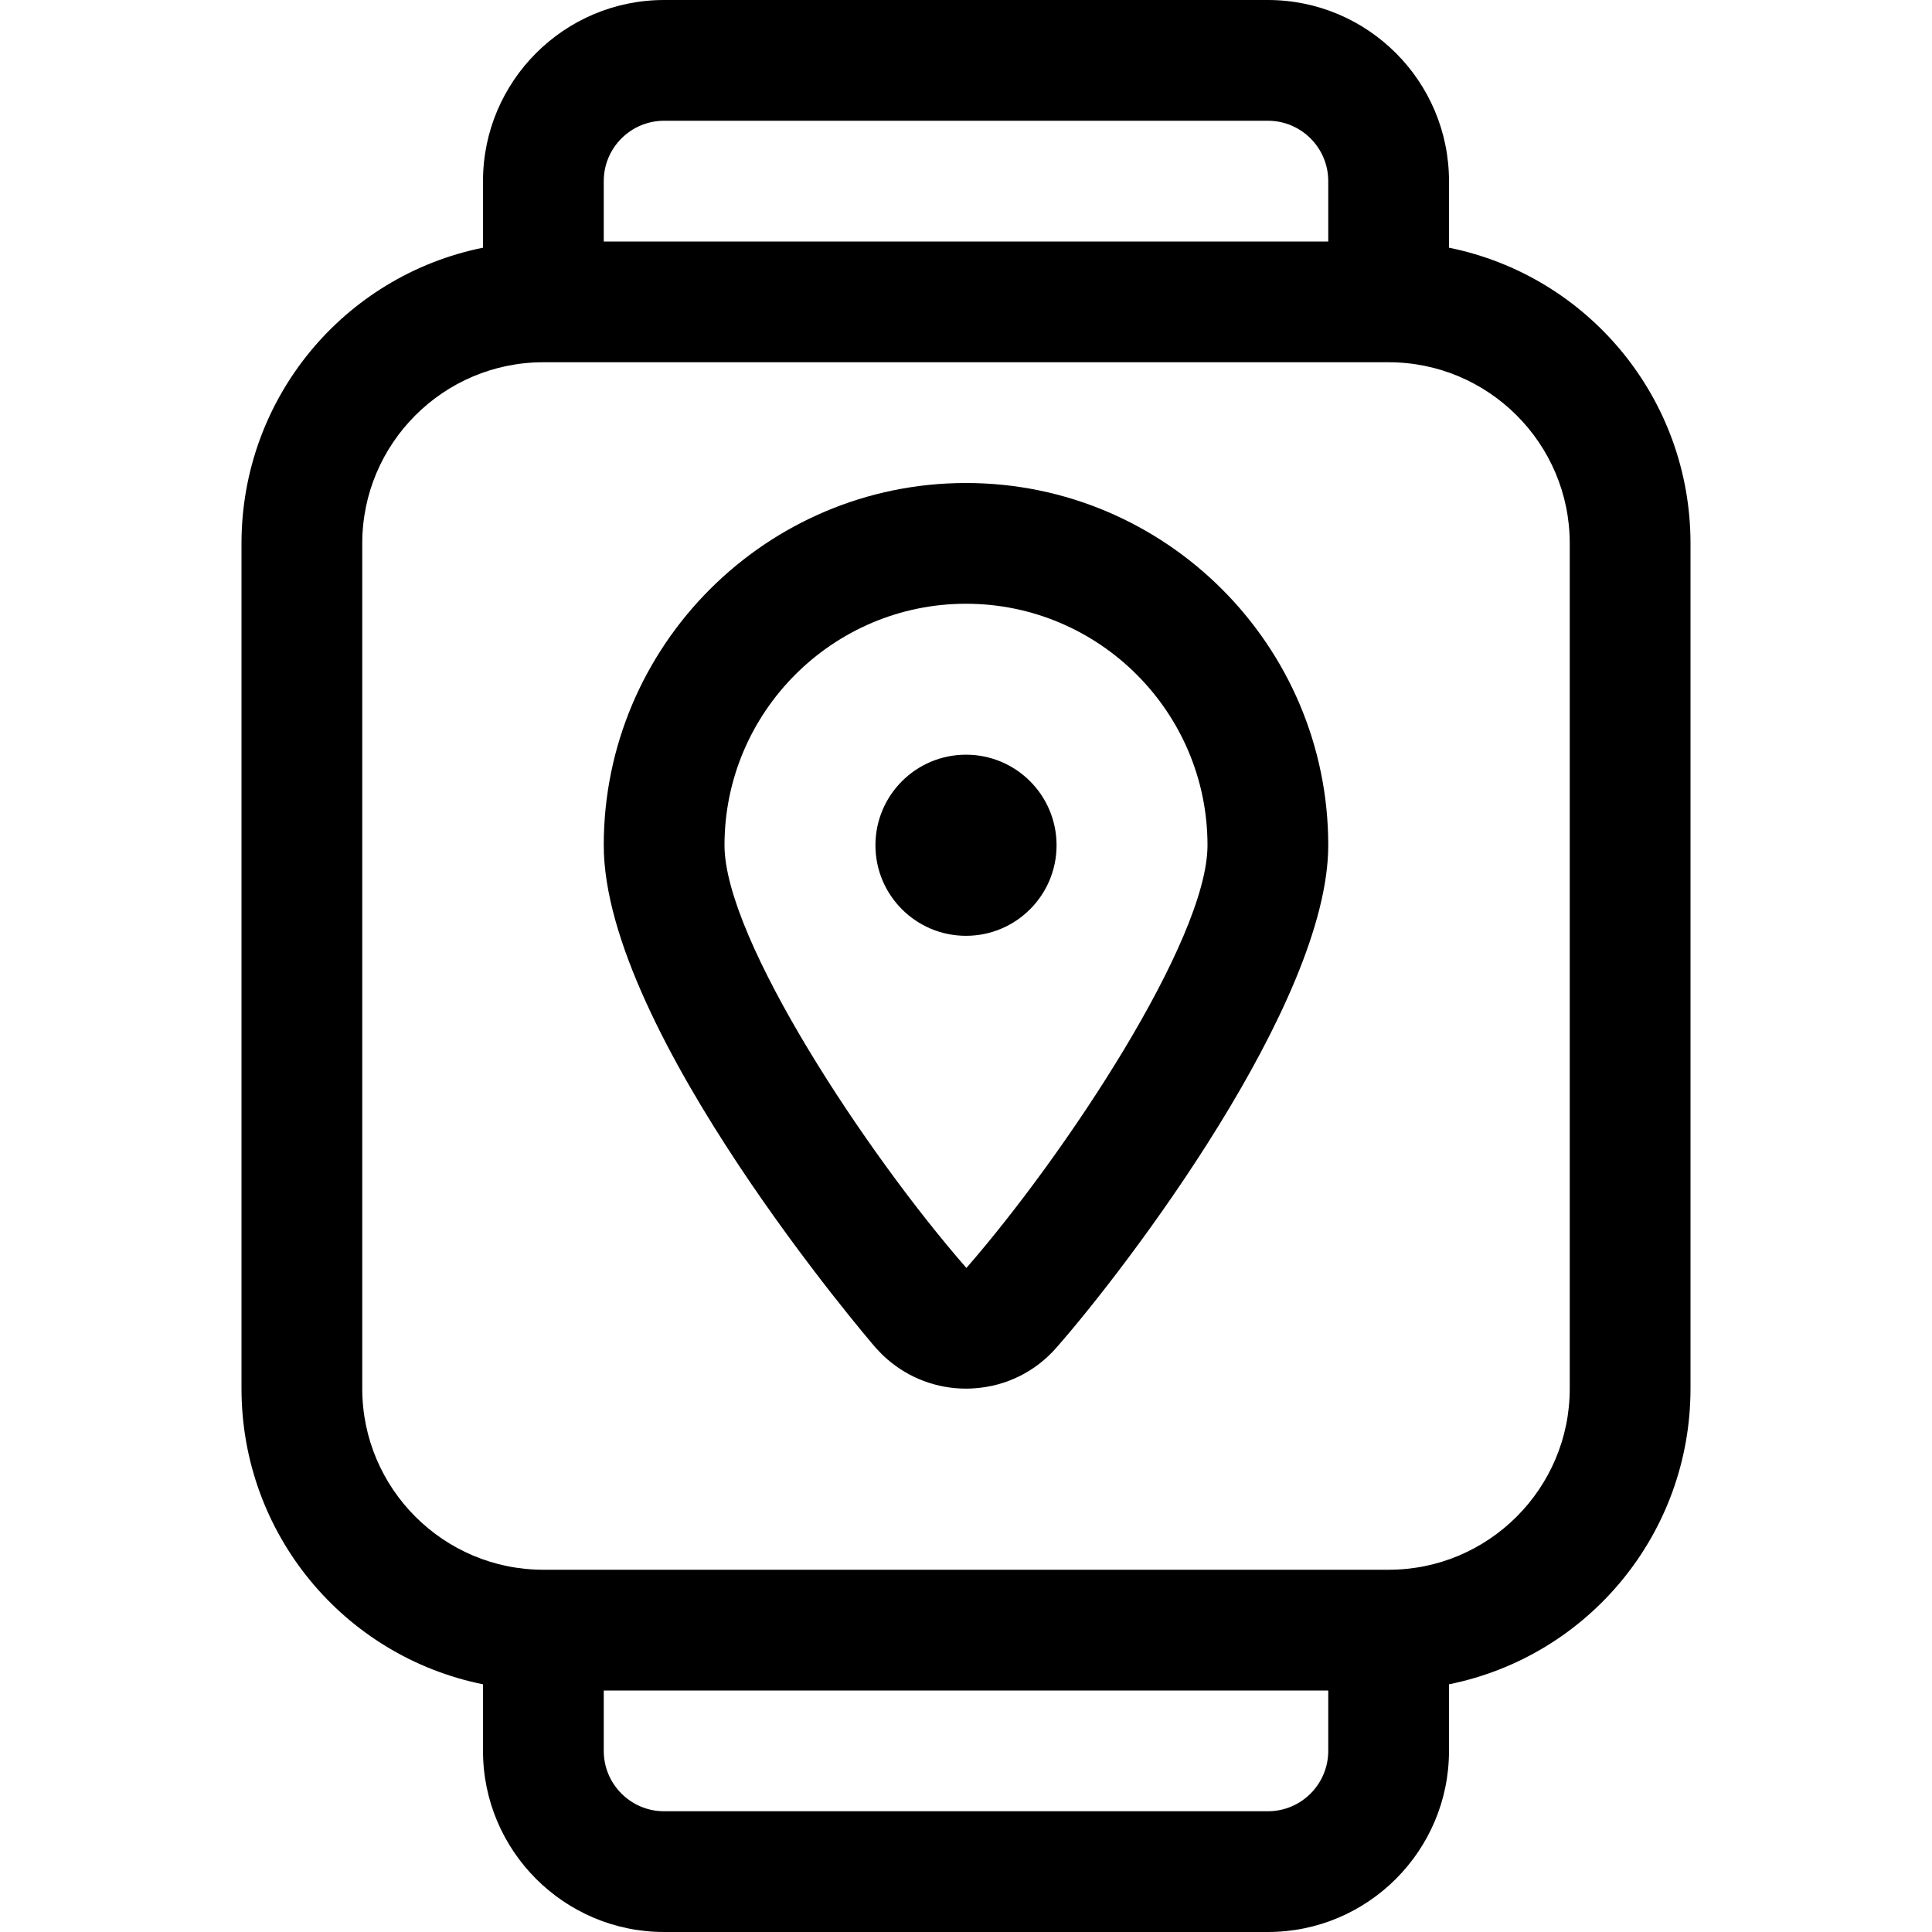 <?xml version="1.0" encoding="utf-8"?>
<!-- Generator: Adobe Illustrator 22.1.0, SVG Export Plug-In . SVG Version: 6.00 Build 0)  -->
<svg version="1.1" id="Layer_1" xmlns="http://www.w3.org/2000/svg" xmlns:xlink="http://www.w3.org/1999/xlink" x="0px" y="0px"
	 viewBox="0 0 24 24" style="enable-background:new 0 0 24 24;" xml:space="preserve">
<title>smart-watch-square-location</title>
<g>
	<path d="M8.25,24C7.009,24,6,22.991,6,21.75v-0.827c-1.732-0.35-3-1.874-3-3.673V6.75c0-1.799,1.268-3.323,3-3.673V2.25
		C6,1.009,7.009,0,8.25,0h7.5C16.991,0,18,1.009,18,2.25v0.827c1.732,0.351,3,1.874,3,3.673v10.5c0,1.799-1.268,3.323-3,3.673v0.827
		c0,1.241-1.009,2.25-2.25,2.25H8.25z M7.5,21.75c0,0.414,0.336,0.75,0.75,0.75h7.5c0.414,0,0.75-0.336,0.75-0.75V21h-9V21.75z
		 M6.75,4.5C5.509,4.5,4.5,5.509,4.5,6.75v10.5c0,1.241,1.009,2.25,2.25,2.25h10.5c1.241,0,2.25-1.009,2.25-2.25V6.75
		c0-1.241-1.009-2.25-2.25-2.25H6.75z M16.5,3V2.25c0-0.414-0.336-0.75-0.75-0.75h-7.5C7.836,1.5,7.5,1.836,7.5,2.25V3H16.5z"/>
	<circle cx="12" cy="10.5" r="1.125"/>
	<path d="M11.998,17.25c-0.359,0-0.706-0.13-0.977-0.366c-0.05-0.043-0.099-0.093-0.145-0.144C10.842,16.701,7.5,12.814,7.5,10.5
		C7.5,8.019,9.519,6,12,6c2.481,0,4.5,2.019,4.5,4.5c0,1.957-2.5,5.243-3.376,6.24c-0.26,0.298-0.622,0.479-1.019,0.506
		C12.067,17.249,12.033,17.25,11.998,17.25z M12,7.5c-1.654,0-3,1.346-3,3c0,1.169,1.777,3.847,3.005,5.251
		C13.223,14.354,15,11.68,15,10.5C15,8.846,13.654,7.5,12,7.5z"/>
</g>
</svg>
